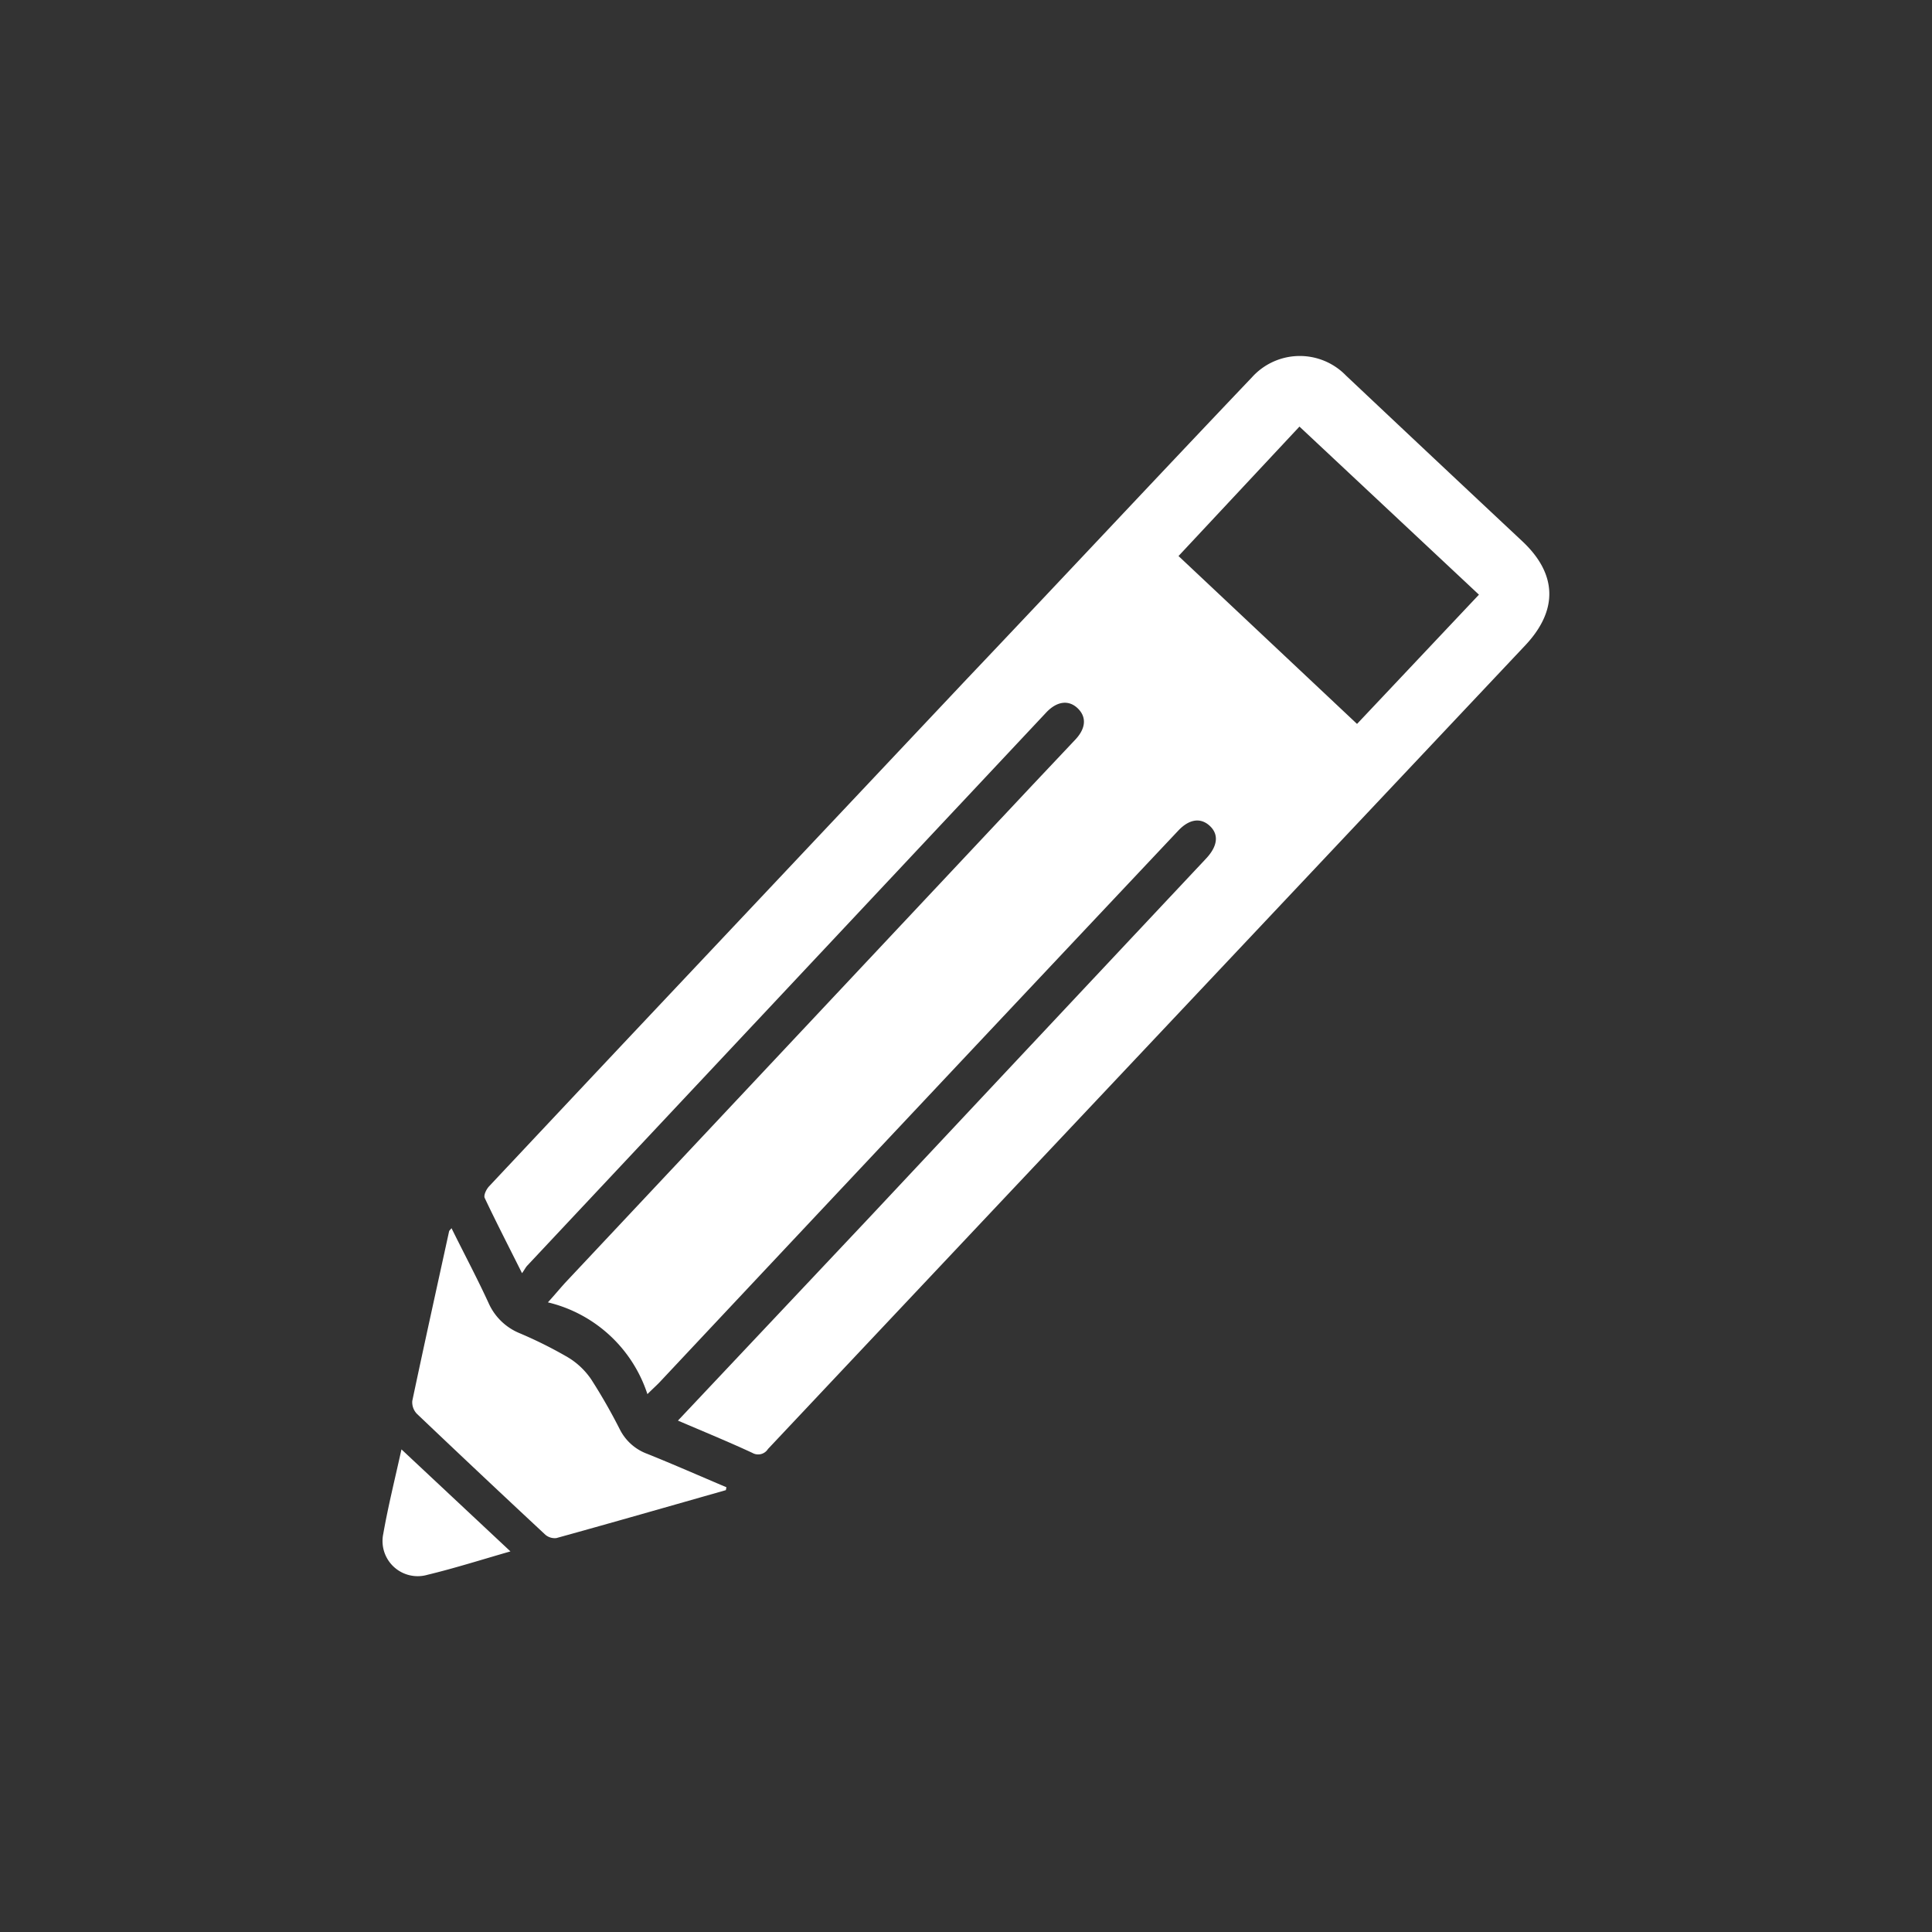 <svg id="Layer_1" data-name="Layer 1" xmlns="http://www.w3.org/2000/svg" viewBox="0 0 100 100">
  <rect x="0" y="0" width="100" height="100" fill="#333333" stroke="none"/>
  <defs>
    <style>
      .cls-1 {
        fill: #fff;
      }
    </style>
  </defs>
  <g id="rSfqGI">
    <g id="hkVhRX">
      <g>
        <path class="cls-1" d="M35.09,73.53l10-10.61q8.63-9.21,17.27-18.41l.12-.13c.56-.63.6-1.21.13-1.64s-1.06-.35-1.63.26Q47.58,57.22,34.22,71.46c-.19.21-.4.39-.71.7a7.17,7.17,0,0,0-5.15-4.75c.36-.4.61-.7.88-1L53.51,40.56l2.16-2.29c.53-.57.58-1.15.12-1.6s-1.07-.39-1.63.2L39.75,52.23,27.28,65.52c-.08.09-.13.2-.26.38-.69-1.38-1.33-2.62-1.93-3.89-.07-.14.08-.45.22-.6q3.5-3.73,7-7.45L50,35.19C54.93,30,59.85,24.73,64.8,19.53a3.33,3.33,0,0,1,4.87-.09q4.56,4.3,9.13,8.58c1.81,1.7,1.85,3.57.15,5.38L53.58,60.32Q46.67,67.65,39.75,75a.6.6,0,0,1-.81.2C37.69,74.62,36.42,74.1,35.09,73.53ZM67.26,22.08,61,28.78l9.24,8.69,6.31-6.69Z"/>
        <path class="cls-1" d="M37.57,77.13c-2.92.83-5.84,1.67-8.77,2.48a.75.75,0,0,1-.57-.17q-3.35-3.12-6.65-6.26a.86.86,0,0,1-.24-.67c.62-2.94,1.27-5.87,1.91-8.8,0,0,.05-.05.12-.14.65,1.32,1.33,2.59,1.93,3.9A3,3,0,0,0,26.88,69a22.21,22.21,0,0,1,2.49,1.24,3.85,3.85,0,0,1,1.24,1.17A29.37,29.37,0,0,1,32.09,74a2.58,2.58,0,0,0,1.41,1.25c1.37.55,2.73,1.15,4.1,1.73Z"/>
        <path class="cls-1" d="M26.42,80.3c-1.5.43-2.88.87-4.29,1.21a1.82,1.82,0,0,1-2.29-2.13c.25-1.42.6-2.82.94-4.36Z"/>
      </g>
    </g>
  </g>
</svg>
